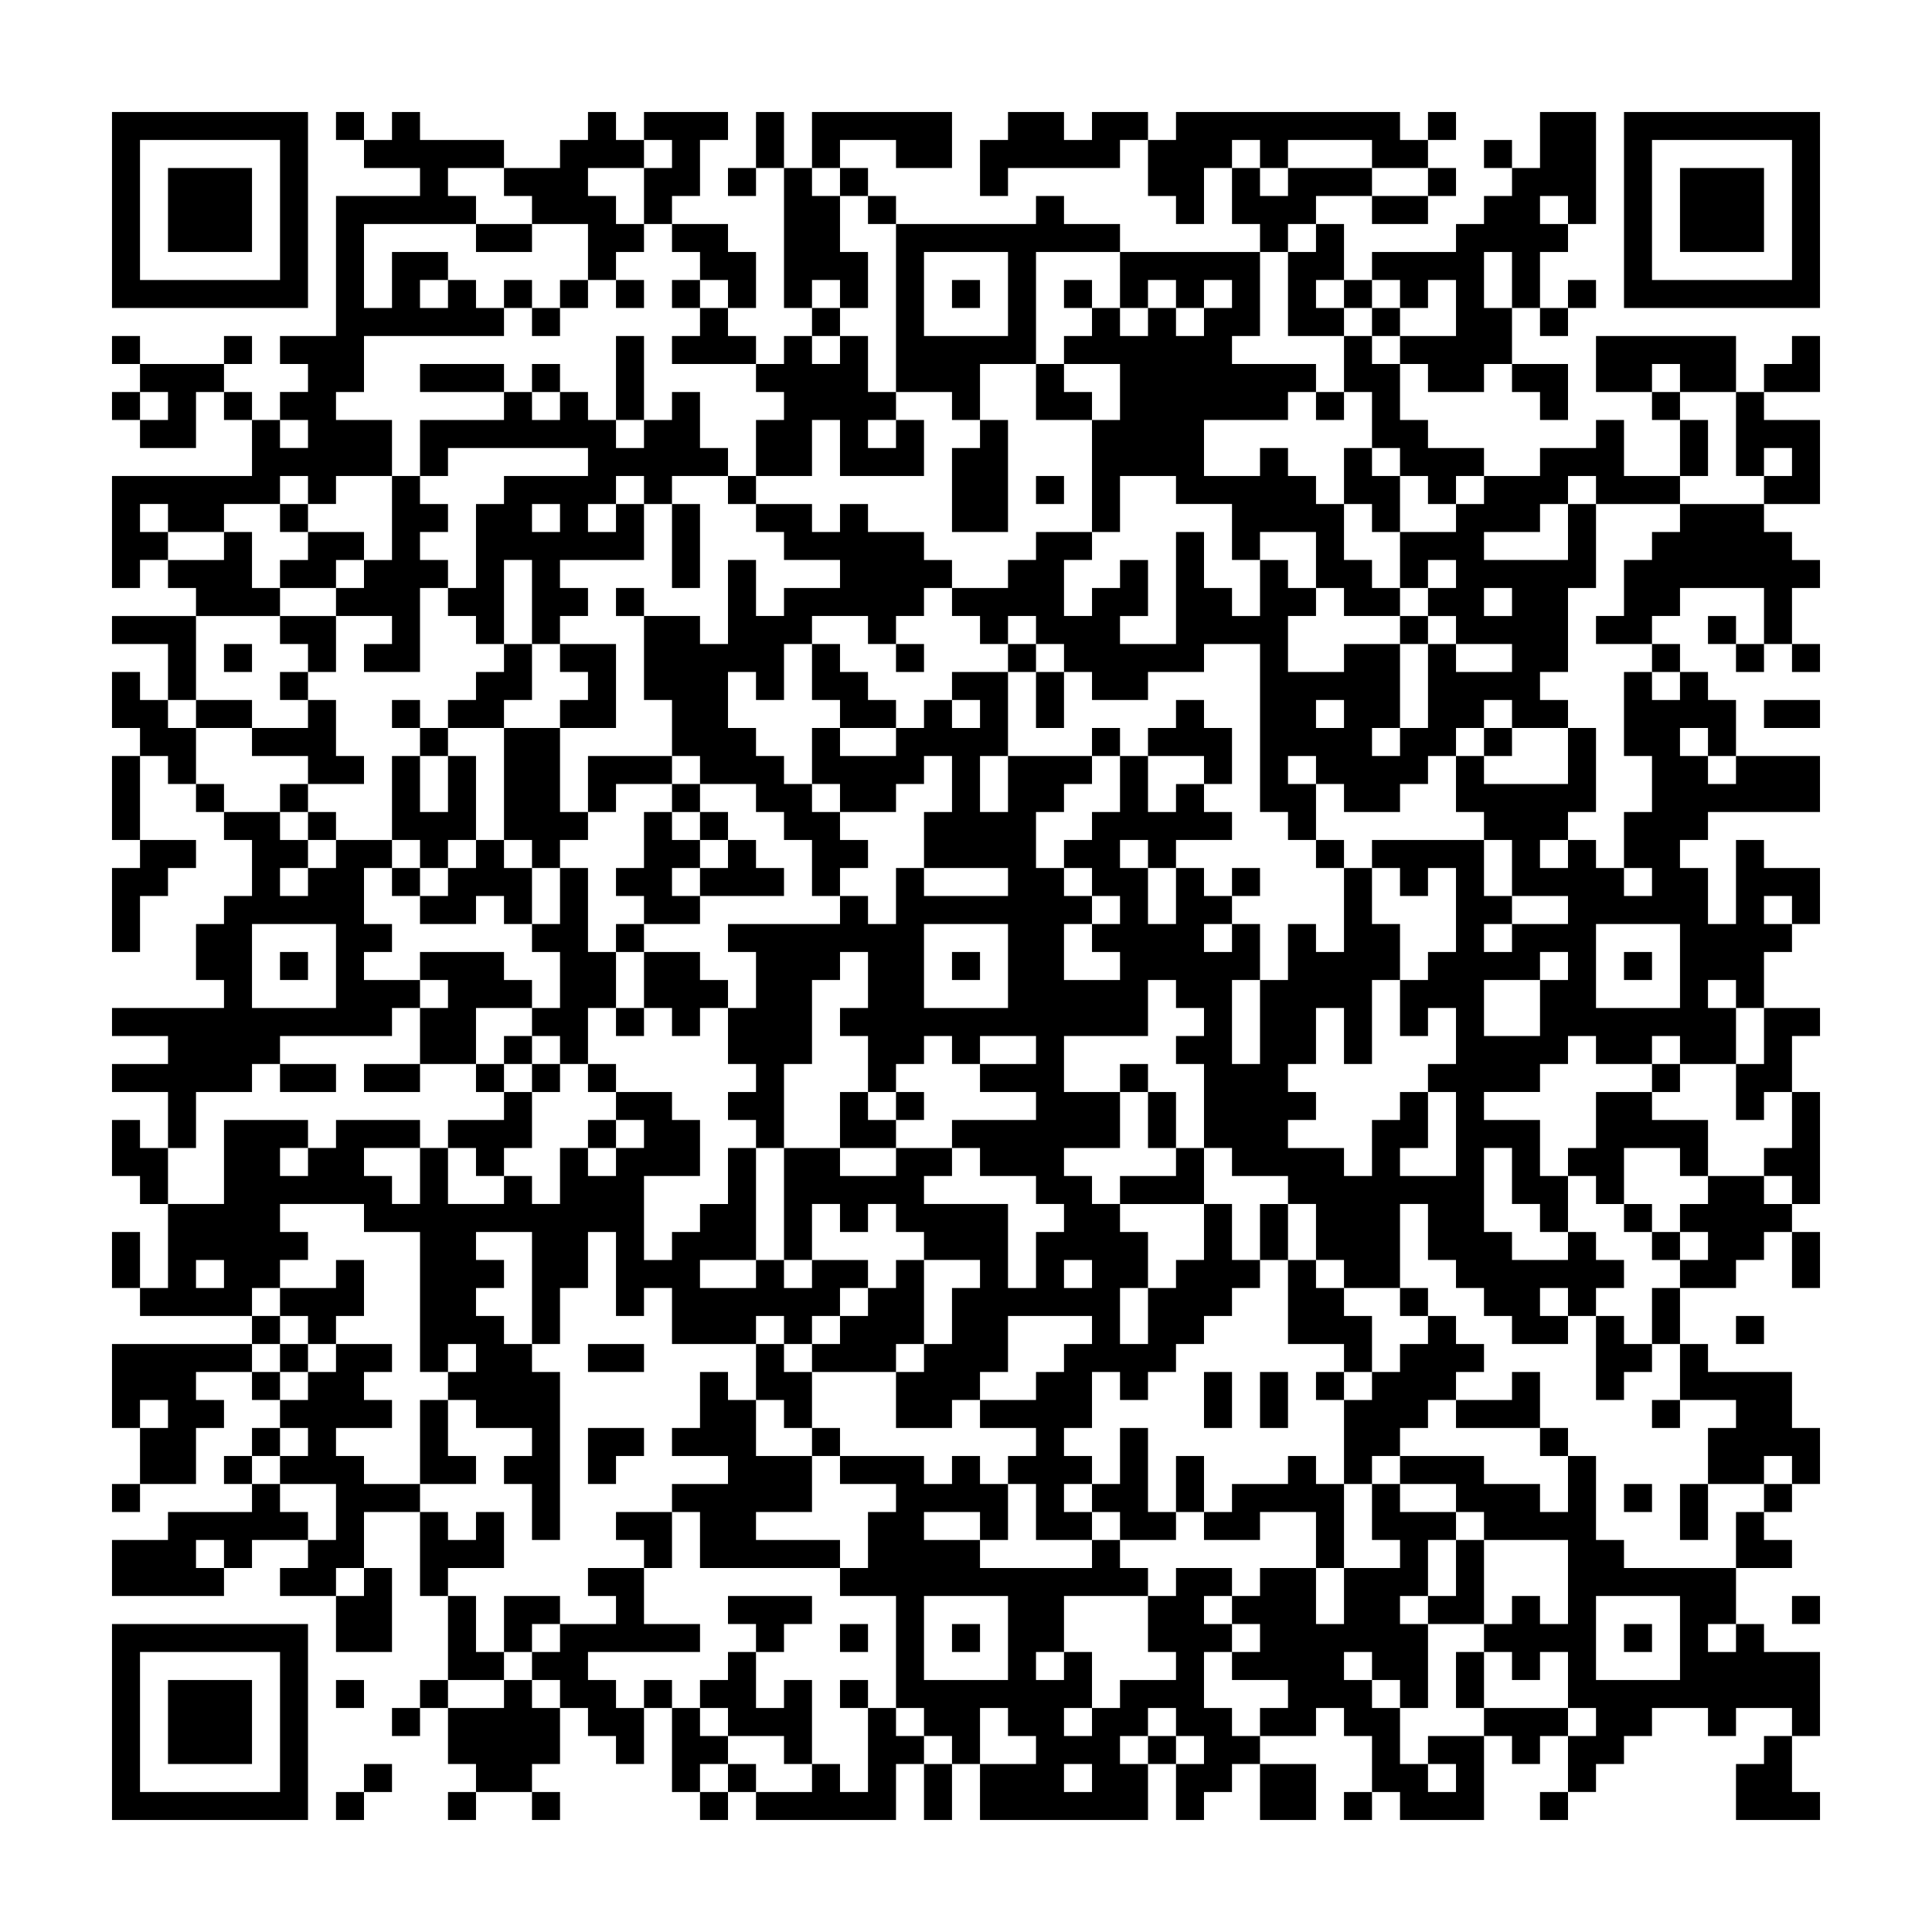 <svg xmlns="http://www.w3.org/2000/svg" viewBox="0 0 69 69"><path d="M4 4h7v7h-7zM12 4h1v1h-1zM14 4h1v1h3v1h-2v1h1v1h-4v3h1v-2h2v1h-1v1h1v-1h1v1h1v1h-5v2h-1v1h2v2h-2v1h-1v-1h-1v1h-2v1h-2v-1h-1v1h1v1h-1v1h-1v-4h5v-2h1v1h1v-1h-1v-1h1v-1h-1v-1h2v-5h3v-1h-2v-1h1zM21 4h1v1h1v1h-2v1h1v1h1v1h-1v1h-1v-2h-2v-1h-1v-1h2v-1h1zM23 4h3v1h-1v2h-1v1h-1v-2h1v-1h-1zM27 4h1v2h-1zM29 4h5v2h-2v-1h-2v1h-1zM36 4h2v1h1v-1h2v1h-1v1h-4v1h-1v-2h1zM42 4h8v1h1v1h-2v-1h-3v1h-1v-1h-1v1h-1v2h-1v-1h-1v-2h1zM51 4h1v1h-1zM55 4h2v4h-1v-1h-1v1h1v1h-1v2h-1v-2h-1v2h1v2h-1v1h-2v-1h-1v-1h2v-2h-1v1h-1v-1h-1v-1h3v-1h1v-1h1v-1h1zM58 4h7v7h-7zM5 5v5h5v-5zM53 5h1v1h-1zM59 5v5h5v-5zM6 6h3v3h-3zM26 6h1v1h-1zM28 6h1v1h1v2h1v2h-1v-1h-1v1h-1zM30 6h1v1h-1zM44 6h1v1h1v-1h3v1h-2v1h-1v1h-1v-1h-1zM51 6h1v1h-1zM60 6h3v3h-3zM31 7h1v1h-1zM37 7h1v1h2v1h-3v4h-2v2h-1v-1h-2v-6h5zM49 7h2v1h-2zM17 8h2v1h-2zM24 8h2v1h1v2h-1v-1h-1v-1h-1zM47 8h1v2h-1v1h1v1h-2v-3h1zM33 9v3h3v-3zM40 9h5v3h-1v1h3v1h-1v1h-3v2h2v-1h1v1h1v1h1v2h1v1h1v1h-2v-1h-1v-2h-2v1h-1v-2h-2v-1h-2v2h-1v-4h1v-2h-2v-1h1v-1h1v1h1v-1h1v1h1v-1h1v-1h-1v1h-1v-1h-1v1h-1zM18 10h1v1h-1zM20 10h1v1h-1zM22 10h1v1h-1zM24 10h1v1h-1zM34 10h1v1h-1zM38 10h1v1h-1zM48 10h1v1h-1zM56 10h1v1h-1zM19 11h1v1h-1zM25 11h1v1h1v1h-3v-1h1zM29 11h1v1h-1zM49 11h1v1h-1zM55 11h1v1h-1zM4 12h1v1h-1zM8 12h1v1h-1zM22 12h1v3h-1zM28 12h1v1h1v-1h1v2h1v1h-1v1h1v-1h1v2h-3v-2h-1v2h-2v-2h1v-1h-1v-1h1zM48 12h1v1h1v2h1v1h2v1h-1v1h-1v-1h-1v-1h-1v-2h-1zM57 12h5v2h-2v-1h-1v1h-2zM64 12h1v2h-2v-1h1zM5 13h3v1h-1v2h-2v-1h1v-1h-1zM15 13h3v1h-3zM19 13h1v1h-1zM37 13h1v1h1v1h-2zM54 13h2v2h-1v-1h-1zM4 14h1v1h-1zM8 14h1v1h-1zM18 14h1v1h1v-1h1v1h1v1h1v-1h1v-1h1v2h1v1h-2v1h-1v-1h-1v1h-1v1h1v-1h1v2h-3v1h1v1h-1v1h-1v-3h-1v3h-1v-1h-1v-1h1v-3h1v-1h3v-1h-5v1h-1v-2h3zM47 14h1v1h-1zM59 14h1v1h-1zM62 14h1v1h2v3h-2v-1h1v-1h-1v1h-1zM35 15h1v4h-2v-3h1zM57 15h1v2h2v1h-3v-1h-1v1h-1v1h-2v1h3v-2h1v3h-1v3h-1v1h1v1h-2v-1h-1v1h-1v1h-1v1h-1v1h-2v-1h-1v-1h-1v1h1v2h-1v-1h-1v-6h-2v1h-2v1h-2v-1h-1v-1h-1v-1h-1v1h-1v-1h-1v-1h2v-1h1v-1h2v1h-1v2h1v-1h1v-1h1v2h-1v1h2v-4h1v2h1v1h1v-2h1v1h1v1h-1v2h2v-1h2v3h-1v1h1v-1h1v-3h1v1h2v-1h-2v-1h-1v-1h1v-1h-1v1h-1v-2h2v-1h1v-1h2v-1h2zM60 15h1v2h-1zM48 16h1v1h1v2h-1v-1h-1zM14 17h1v1h1v1h-1v1h1v1h-1v3h-2v-1h1v-1h-2v-1h1v-1h1zM26 17h1v1h-1zM37 17h1v1h-1zM10 18h1v1h-1zM19 18v1h1v-1zM24 18h1v3h-1zM27 18h2v1h1v-1h1v1h2v1h1v1h-1v1h-1v1h-1v-1h-2v1h-1v2h-1v-1h-1v2h1v1h1v1h1v1h1v1h1v1h-1v1h-1v-2h-1v-1h-1v-1h-2v-1h-1v-2h-1v-3h2v1h1v-3h1v2h1v-1h2v-1h-2v-1h-1zM60 18h3v1h1v1h1v1h-1v2h-1v-2h-3v1h-1v1h-2v-1h1v-2h1v-1h1zM8 19h1v2h1v1h-3v-1h-1v-1h2zM11 19h2v1h-1v1h-2v-1h1zM22 21h1v1h-1zM53 21v1h1v-1zM4 22h3v3h-1v-2h-2zM10 22h2v2h-1v-1h-1zM50 22h1v1h-1zM61 22h1v1h-1zM8 23h1v1h-1zM18 23h1v2h-1v1h-2v-1h1v-1h1zM20 23h2v3h-2v-1h1v-1h-1zM29 23h1v1h1v1h1v1h-2v-1h-1zM32 23h1v1h-1zM36 23h1v1h-1zM59 23h1v1h-1zM62 23h1v1h-1zM64 23h1v1h-1zM4 24h1v1h1v1h1v2h-1v-1h-1v-1h-1zM10 24h1v1h-1zM34 24h2v3h-1v2h1v-2h3v1h-1v1h-1v2h1v1h1v1h-1v2h2v-1h-1v-1h1v-1h-1v-1h-1v-1h1v-1h1v-2h1v2h1v-1h1v1h1v1h-2v1h-1v-1h-1v1h1v2h1v-2h1v1h1v1h-1v1h1v-1h1v2h-1v3h1v-3h1v-2h1v1h1v-3h1v2h1v2h-1v3h-1v-2h-1v2h-1v1h1v1h-1v1h2v1h1v-2h1v-1h1v2h-1v1h2v-3h-1v-1h1v-2h-1v1h-1v-2h1v-1h1v-3h-1v1h-1v-1h-1v-1h4v2h1v1h-1v1h1v-1h2v-1h-2v-2h-1v-1h-1v-2h1v1h3v-2h1v3h-1v1h-1v1h1v-1h1v1h1v1h1v-1h-1v-2h1v-2h-1v-3h1v1h1v-1h1v1h1v2h-1v-1h-1v1h1v1h1v-1h3v2h-4v1h-1v1h1v2h1v-3h1v1h2v2h-1v-1h-1v1h1v1h-1v2h-1v-1h-1v1h1v2h-2v-1h-1v1h-2v-1h-1v1h-1v1h-2v1h2v2h1v2h-1v-1h-1v-2h-1v3h1v1h2v-1h1v1h1v1h-1v1h-1v-1h-1v1h1v1h-2v-1h-1v-1h-1v-1h-1v-2h-1v3h-2v-1h-1v-2h-1v-1h-2v-1h-1v-3h-1v-1h1v-1h-1v-1h-1v2h-3v2h2v2h-2v1h1v1h1v1h1v2h-1v2h1v-2h1v-1h1v-2h1v2h1v1h-1v1h-1v1h-1v1h-1v1h-1v-1h-1v2h-1v1h1v1h-1v1h1v1h-2v-2h-1v-1h1v-1h-2v-1h2v-1h1v-1h1v-1h-3v2h-1v1h-1v1h-2v-2h1v-1h1v-2h1v-1h-2v-1h-1v-1h-1v1h-1v-1h-1v2h-1v-4h2v1h2v-1h2v1h-1v1h3v3h1v-2h1v-1h-1v-1h-2v-1h-1v-1h3v-1h-2v-1h2v-1h-2v1h-1v-1h-1v1h-1v1h-1v-2h-1v-1h1v-2h-1v1h-1v3h-1v3h-1v-1h-1v-1h1v-1h-1v-2h1v-2h-1v-1h4v-1h1v1h1v-2h1v1h3v-1h-3v-2h1v-2h-1v1h-1v1h-2v-1h-1v-2h1v1h2v-1h1v-1h1v1h1v-1h-1zM37 24h1v2h-1zM7 25h2v1h-2zM11 25h1v2h1v1h-2v-1h-2v-1h2zM14 25h1v1h-1zM42 25h1v1h1v2h-1v-1h-2v-1h1zM47 25v1h1v-1zM63 25h2v1h-2zM15 26h1v1h-1zM18 26h2v3h1v1h-1v1h-1v-1h-1zM39 26h1v1h-1zM53 26h1v1h-1zM4 27h1v3h-1zM14 27h1v2h1v-2h1v3h-1v1h-1v-1h-1zM21 27h3v1h-2v1h-1zM7 28h1v1h-1zM10 28h1v1h-1zM24 28h1v1h-1zM8 29h2v1h1v1h-1v1h1v-1h1v-1h2v1h-1v2h1v1h-1v1h2v1h-1v1h-4v1h-1v1h-2v2h-1v-2h-2v-1h2v-1h-2v-1h4v-1h-1v-2h1v-1h1v-2h-1zM11 29h1v1h-1zM23 29h1v1h1v1h-1v1h1v1h-2v-1h-1v-1h1zM25 29h1v1h-1zM5 30h2v1h-1v1h-1v2h-1v-3h1zM17 30h1v1h1v2h-1v-1h-1v1h-2v-1h1v-1h1zM26 30h1v1h1v1h-3v-1h1zM47 30h1v1h-1zM14 31h1v1h-1zM20 31h1v3h1v2h-1v2h-1v-1h-1v-1h1v-2h-1v-1h1zM44 31h1v1h-1zM9 33v3h3v-3zM22 33h1v1h-1zM33 33v3h3v-3zM57 33v3h3v-3zM10 34h1v1h-1zM15 34h3v1h1v1h-2v2h-2v-2h1v-1h-1zM23 34h2v1h1v1h-1v1h-1v-1h-1zM34 34h1v1h-1zM55 34v1h-2v2h2v-2h1v-1zM58 34h1v1h-1zM22 36h1v1h-1zM63 36h2v1h-1v2h-1v1h-1v-2h1zM18 37h1v1h-1zM10 38h2v1h-2zM13 38h2v1h-2zM17 38h1v1h-1zM19 38h1v1h-1zM21 38h1v1h-1zM40 38h1v1h-1zM59 38h1v1h-1zM18 39h1v2h-1v1h-1v-1h-1v-1h2zM22 39h2v1h1v2h-2v3h1v-1h1v-1h1v-2h1v4h-2v1h2v-1h1v1h1v-1h2v1h-1v1h-1v1h-1v-1h-1v1h-3v-2h-1v1h-1v-3h-1v2h-1v2h-1v-4h-2v1h1v1h-1v1h1v1h1v1h1v6h-1v-2h-1v-1h1v-1h-2v-1h-1v-1h1v-1h-1v1h-1v-5h-2v-1h-3v1h1v1h-1v1h-1v1h-4v-1h1v-3h2v-3h3v1h-1v1h1v-1h1v-1h3v1h-2v1h1v1h1v-2h1v2h2v-1h1v1h1v-2h1v1h1v-1h1v-1h-1zM30 39h1v1h1v1h-2zM32 39h1v1h-1zM41 39h1v2h-1zM57 39h2v1h2v2h-1v-1h-2v2h-1v-1h-1v-1h1zM64 39h1v4h-1v-1h-1v-1h1zM4 40h1v1h1v2h-1v-1h-1zM21 40h1v1h-1zM42 41h1v2h-3v-1h2zM61 42h2v1h1v1h-1v1h-1v1h-2v-1h1v-1h-1v-1h1zM45 43h1v2h-1zM58 43h1v1h-1zM4 44h1v2h-1zM59 44h1v1h-1zM64 44h1v2h-1zM7 45v1h1v-1zM12 45h1v2h-1v1h-1v-1h-1v-1h2zM32 45h1v3h-1v1h-3v-1h1v-1h1v-1h1zM38 45v1h1v-1zM46 45h1v1h1v1h1v2h-1v-1h-2zM50 46h1v1h-1zM59 46h1v2h-1zM9 47h1v1h-1zM51 47h1v1h1v1h-1v1h-1v1h-1v1h-1v1h-1v-3h1v-1h1v-1h1zM57 47h1v1h1v1h-1v1h-1zM62 47h1v1h-1zM4 48h5v1h-2v1h1v1h-1v2h-2v-2h1v-1h-1v1h-1zM10 48h1v1h-1zM12 48h2v1h-1v1h1v1h-2v1h1v1h2v1h-2v2h-1v1h-2v-1h1v-1h1v-2h-2v-1h1v-1h-1v-1h1v-1h1zM21 48h2v1h-2zM27 48h1v1h1v2h-1v-1h-1zM60 48h1v1h3v2h1v2h-1v-1h-1v1h-2v-2h1v-1h-2zM9 49h1v1h-1zM25 49h1v1h1v2h2v2h-2v1h3v1h-5v-2h-1v-1h2v-1h-2v-1h1zM43 49h1v2h-1zM45 49h1v2h-1zM47 49h1v1h-1zM54 49h1v2h-3v-1h2zM15 50h1v2h1v1h-2zM59 50h1v1h-1zM9 51h1v1h-1zM21 51h2v1h-1v1h-1zM29 51h1v1h-1zM40 51h1v3h1v1h-2v-1h-1v-1h1zM55 51h1v1h-1zM8 52h1v1h-1zM30 52h3v1h1v-1h1v1h1v2h-1v-1h-2v1h2v1h4v-1h1v1h1v1h-3v2h-1v1h1v-1h1v2h-1v1h1v-1h1v-1h2v-1h-1v-2h1v-1h2v1h-1v1h1v1h-1v2h1v1h1v1h-1v1h-1v1h-1v-2h1v-1h-1v-1h-1v1h-1v1h1v2h-6v-2h2v-1h-1v-1h-1v2h-1v-1h-1v-1h-1v-4h-2v-1h1v-2h1v-1h-2zM42 52h1v2h-1zM46 52h1v1h1v3h-1v-2h-2v1h-2v-1h1v-1h2zM50 52h3v1h2v1h1v-2h1v3h1v1h4v2h-1v1h1v-1h1v1h2v3h-1v-1h-2v1h-1v-1h-2v1h-1v1h-1v1h-1v-2h1v-1h-1v-2h-1v1h-1v-1h-1v-1h1v-1h1v1h1v-3h-3v-1h-1v-1h-2zM4 53h1v1h-1zM9 53h1v1h1v1h-2v1h-1v-1h-1v1h1v1h-4v-2h2v-1h3zM49 53h1v1h2v1h-1v2h-1v1h1v3h-1v-1h-1v-1h-1v1h1v1h1v2h1v1h1v-1h-1v-1h2v3h-3v-1h-1v-2h-1v-1h-1v1h-2v-1h1v-1h-2v-1h1v-1h-1v-1h1v-1h2v2h1v-2h2v-1h-1zM58 53h1v1h-1zM60 53h1v2h-1zM63 53h1v1h-1zM15 54h1v1h1v-1h1v2h-2v1h-1zM22 54h2v2h-1v-1h-1zM62 54h1v1h1v1h-2zM52 55h1v3h-2v-1h1zM13 56h1v3h-2v-2h1zM21 56h2v2h2v1h-4v1h1v1h1v2h-1v-1h-1v-1h-1v-1h-1v-1h1v-1h2v-1h-1zM16 57h1v2h1v1h-2zM18 57h2v1h-1v1h-1zM26 57h3v1h-1v1h-1v-1h-1zM33 57v3h3v-3zM57 57v3h3v-3zM64 57h1v1h-1zM4 58h7v7h-7zM30 58h1v1h-1zM34 58h1v1h-1zM58 58h1v1h-1zM5 59v5h5v-5zM26 59h1v2h1v-1h1v3h-1v-1h-2v-1h-1v-1h1zM52 59h1v2h-1zM6 60h3v3h-3zM12 60h1v1h-1zM15 60h1v1h-1zM18 60h1v1h1v2h-1v1h-2v-1h-1v-2h2zM23 60h1v1h-1zM30 60h1v1h-1zM14 61h1v1h-1zM24 61h1v1h1v1h-1v1h-1zM31 61h1v1h1v1h-1v2h-5v-1h2v-1h1v1h1zM53 61h3v1h-1v1h-1v-1h-1zM41 62h1v1h-1zM63 62h1v2h1v1h-3v-2h1zM13 63h1v1h-1zM26 63h1v1h-1zM33 63h1v2h-1zM38 63v1h1v-1zM45 63h2v2h-2zM12 64h1v1h-1zM16 64h1v1h-1zM19 64h1v1h-1zM25 64h1v1h-1zM48 64h1v1h-1zM55 64h1v1h-1z"/></svg>